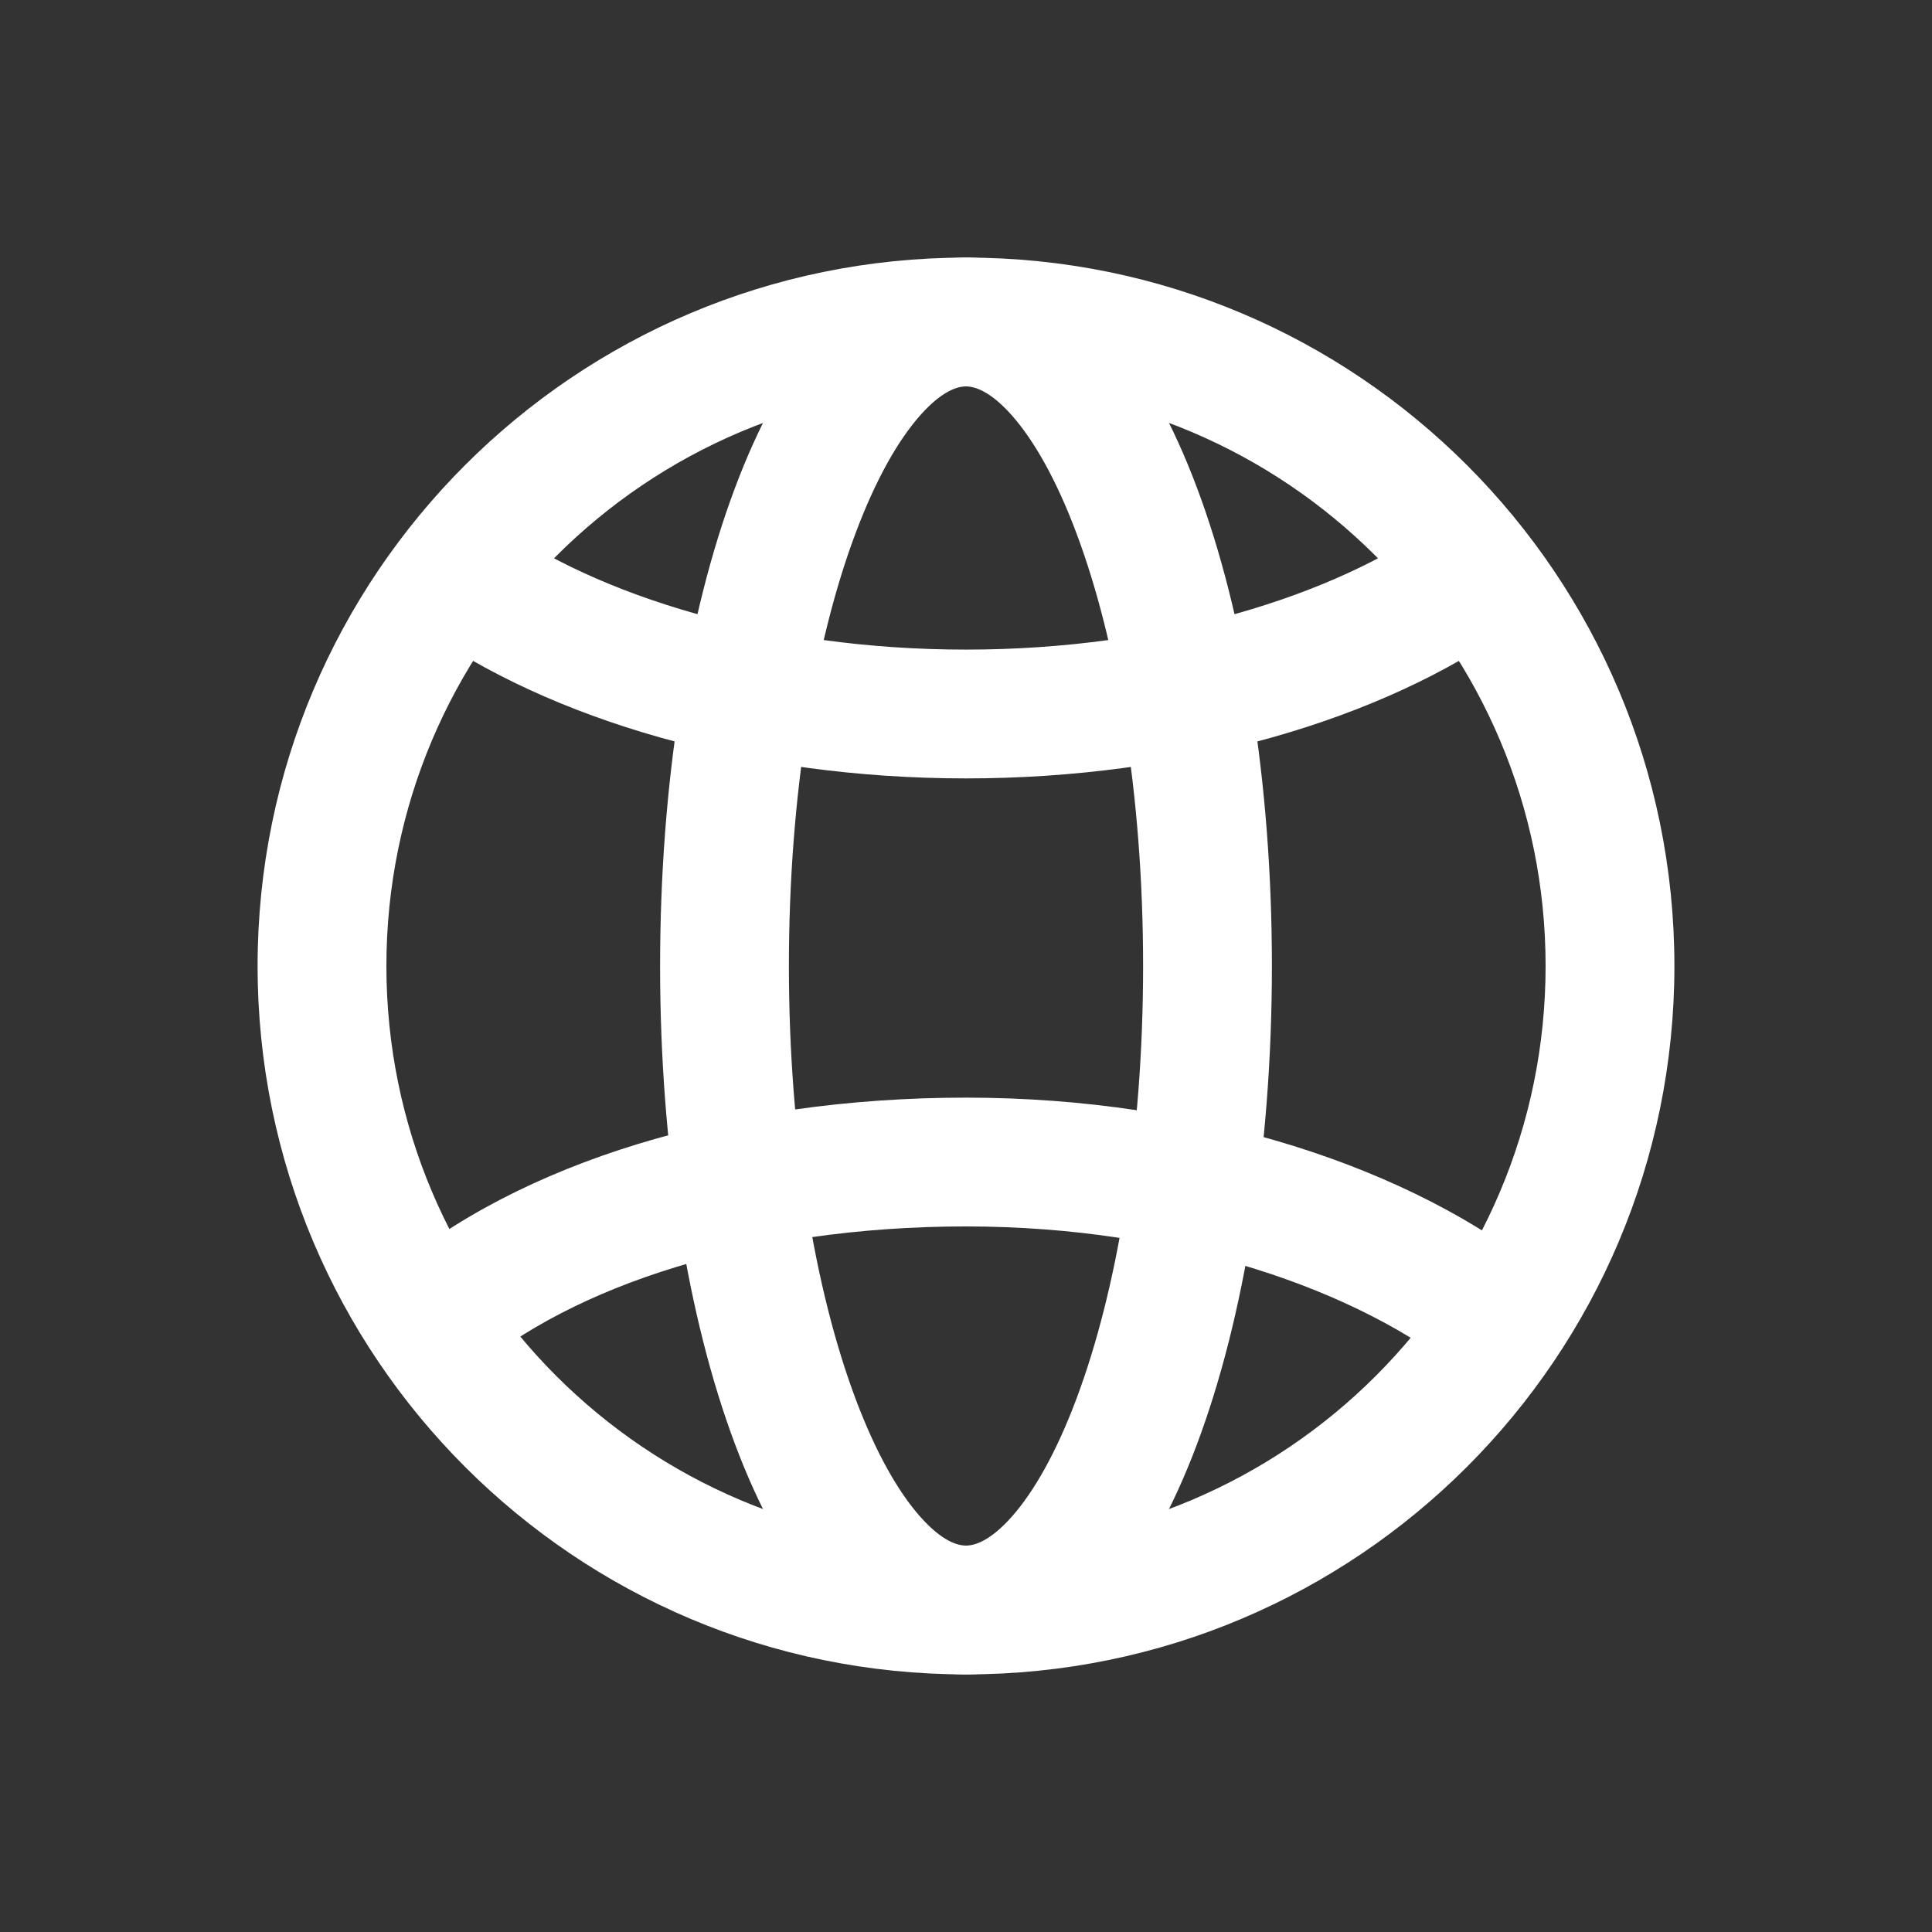 <svg width="30" height="30" viewBox="0 0 30 30" fill="none" xmlns="http://www.w3.org/2000/svg">
<rect x="0" y="0" width="30" height="30" fill="#333333" stroke="none"/>
<path fill-rule="evenodd" clip-rule="evenodd" d="M15 6C10.029 6 6 10.029 6 15C6 19.971 10.029 24 15 24C19.971 24 24 19.971 24 15C24 10.029 19.971 6 15 6ZM4 15C4 8.925 8.925 4 15 4C21.075 4 26 8.925 26 15C26 21.075 21.075 26 15 26C8.925 26 4 21.075 4 15Z" fill="white"/>
<path fill-rule="evenodd" clip-rule="evenodd" d="M13.285 8.28C12.658 9.951 12.25 12.327 12.25 15C12.25 17.673 12.658 20.049 13.285 21.72C13.599 22.559 13.95 23.169 14.289 23.551C14.628 23.934 14.871 24 15 24C15.129 24 15.372 23.934 15.711 23.551C16.05 23.169 16.401 22.559 16.715 21.72C17.342 20.049 17.75 17.673 17.75 15C17.75 12.327 17.342 9.951 16.715 8.28C16.401 7.441 16.05 6.831 15.711 6.449C15.372 6.066 15.129 6 15 6C14.871 6 14.628 6.066 14.289 6.449C13.95 6.831 13.599 7.441 13.285 8.28ZM12.792 5.122C13.35 4.493 14.094 4 15 4C15.906 4 16.65 4.493 17.208 5.122C17.767 5.753 18.224 6.607 18.588 7.578C19.319 9.526 19.75 12.15 19.75 15C19.75 17.85 19.319 20.474 18.588 22.422C18.224 23.393 17.767 24.247 17.208 24.878C16.65 25.506 15.906 26 15 26C14.094 26 13.35 25.506 12.792 24.878C12.233 24.247 11.776 23.393 11.412 22.422C10.681 20.474 10.25 17.85 10.25 15C10.25 12.15 10.681 9.526 11.412 7.578C11.776 6.607 12.233 5.753 12.792 5.122Z" fill="white"/>
<path fill-rule="evenodd" clip-rule="evenodd" d="M15 12.087C11.626 12.087 8.539 11.179 6.506 9.727L7.668 8.099C9.287 9.255 11.939 10.087 15 10.087C18.061 10.087 20.713 9.255 22.332 8.099L23.494 9.727C21.461 11.179 18.374 12.087 15 12.087Z" fill="white"/>
<path fill-rule="evenodd" clip-rule="evenodd" d="M6.001 19.806C8.066 18.036 11.372 17.044 15 17.044C18.652 17.044 21.934 18.134 23.977 19.788L22.719 21.343C21.109 20.04 18.304 19.044 15 19.044C11.672 19.044 8.89 19.964 7.303 21.325L6.001 19.806Z" fill="white"/>
</svg>
